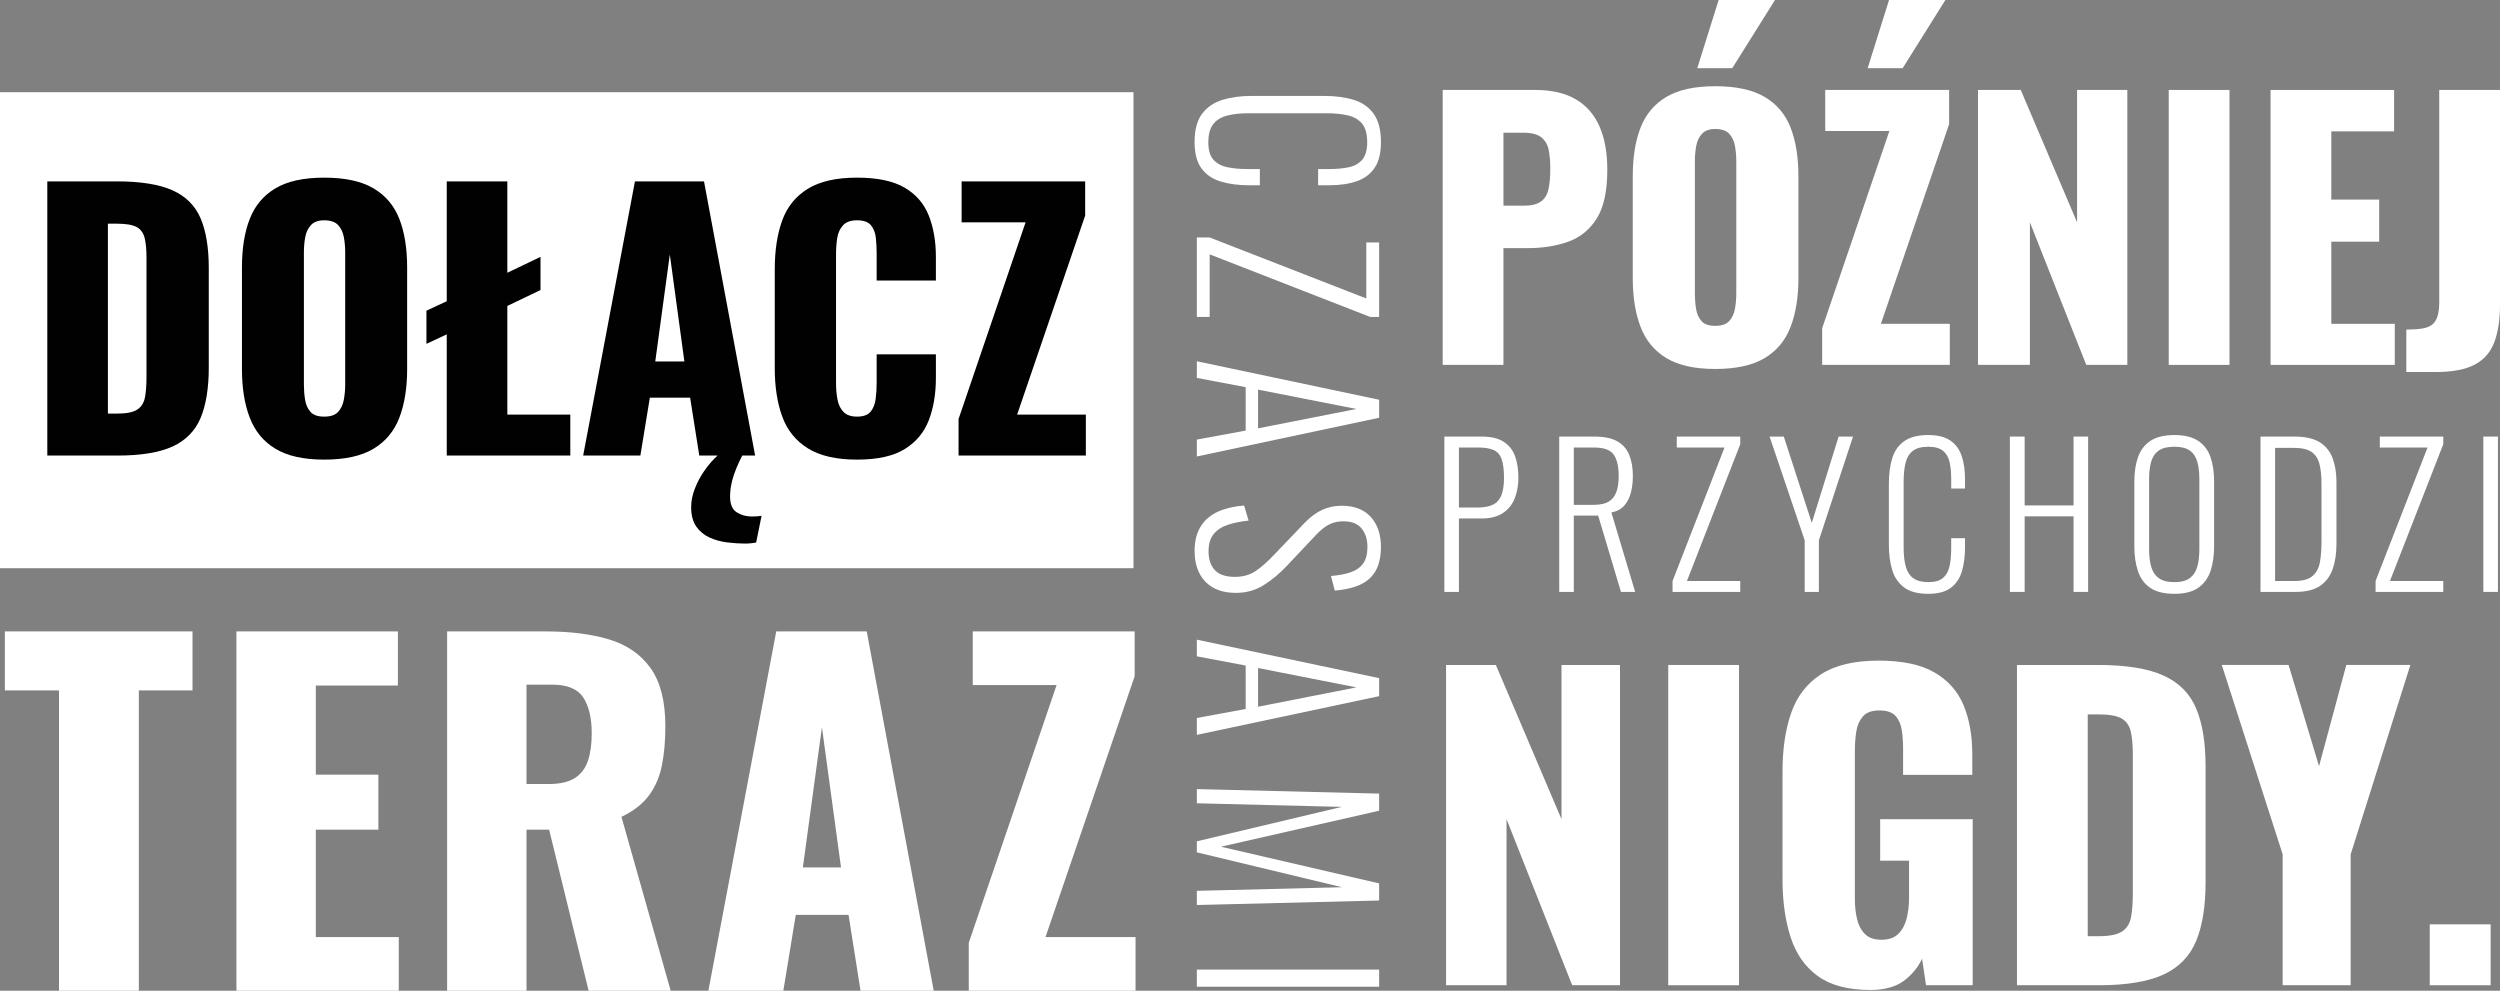 <?xml version="1.0" encoding="utf-8"?>
<!-- Generator: Adobe Illustrator 16.0.0, SVG Export Plug-In . SVG Version: 6.00 Build 0)  -->
<!DOCTYPE svg PUBLIC "-//W3C//DTD SVG 1.1//EN" "http://www.w3.org/Graphics/SVG/1.1/DTD/svg11.dtd">
<svg version="1.1" id="Warstwa_1" xmlns="http://www.w3.org/2000/svg" xmlns:xlink="http://www.w3.org/1999/xlink" x="0px" y="0px"
	 width="881.953px" height="349.508px" viewBox="0 0 881.953 349.508" enable-background="new 0 0 881.953 349.508"
	 xml:space="preserve">
<rect x="0" y="0" width="881.953" height="349.508" fill="#808080" stroke="none"/>
<g>
	<g>
		<path fill="#FFFFFF" d="M20.813,349.508V243.566H1.721v-20.813h66.193v20.813H48.98v105.941H20.813z"/>
		<path fill="#FFFFFF" d="M83.406,349.508V222.754h56.961v19.092h-28.951v31.453h22.064v19.404h-22.064v37.87h29.264v18.935H83.406z
			"/>
		<path fill="#FFFFFF" d="M157.736,349.508V222.754h34.896c8.553,0,15.961,0.939,22.221,2.816
			c6.26,1.878,11.135,5.242,14.631,10.094c3.494,4.852,5.242,11.712,5.242,20.578c0,5.218-0.418,9.858-1.252,13.927
			c-0.836,4.069-2.373,7.59-4.615,10.563c-2.246,2.973-5.453,5.452-9.625,7.433l17.371,61.343h-28.951l-13.928-56.805h-7.98v56.805
			H157.736z M185.746,276.585h7.824c3.965,0,7.043-0.704,9.232-2.112c2.191-1.408,3.73-3.443,4.617-6.104
			c0.885-2.66,1.33-5.867,1.33-9.623c0-5.424-0.992-9.648-2.973-12.676c-1.984-3.024-5.635-4.538-10.955-4.538h-9.076V276.585z"/>
		<path fill="#FFFFFF" d="M249.904,349.508l23.941-126.754h31.924l23.629,126.754h-25.82l-4.225-26.759h-18.621l-4.383,26.759
			H249.904z M283.236,306.004h13.457l-6.729-49.449L283.236,306.004z"/>
		<path fill="#FFFFFF" d="M341.762,349.508v-16.9l30.984-90.919H343.17v-18.935h57.117v15.805l-31.453,92.015H400.6v18.935H341.762z
			"/>
	</g>
	<g>
		<path fill="#FFFFFF" d="M508.953,128.725V31.732h32.57c5.826,0,10.617,1.098,14.369,3.293c3.752,2.196,6.545,5.388,8.383,9.579
			c1.836,4.191,2.754,9.28,2.754,15.268c0,7.504-1.238,13.231-3.713,17.183s-5.828,6.687-10.057,8.203
			c-4.232,1.517-8.982,2.275-14.25,2.275h-8.621v41.192H508.953z M530.389,72.565h7.184c2.635,0,4.629-0.479,5.986-1.437
			s2.256-2.395,2.695-4.311c0.438-1.916,0.658-4.35,0.658-7.305c0-2.473-0.18-4.649-0.539-6.526
			c-0.359-1.875-1.217-3.372-2.574-4.49c-1.357-1.117-3.473-1.677-6.346-1.677h-7.064V72.565z"/>
		<path fill="#FFFFFF" d="M605.107,130.162c-7.266,0-13.014-1.278-17.244-3.832c-4.23-2.554-7.264-6.227-9.1-11.016
			c-1.838-4.79-2.754-10.497-2.754-17.124V62.147c0-6.706,0.916-12.412,2.754-17.123c1.836-4.709,4.869-8.322,9.1-10.837
			s9.979-3.772,17.244-3.772c7.344,0,13.15,1.257,17.422,3.772c4.27,2.515,7.324,6.127,9.16,10.837
			c1.836,4.711,2.756,10.417,2.756,17.123V98.19c0,6.627-0.92,12.333-2.756,17.124c-1.836,4.79-4.891,8.462-9.16,11.016
			C618.258,128.884,612.451,130.162,605.107,130.162z M605.107,114.954c2.234,0,3.871-0.558,4.91-1.676
			c1.035-1.117,1.715-2.554,2.035-4.311c0.318-1.755,0.479-3.551,0.479-5.388v-46.7c0-1.916-0.16-3.731-0.479-5.448
			c-0.32-1.716-1-3.132-2.035-4.251c-1.039-1.117-2.676-1.676-4.91-1.676c-2.076,0-3.633,0.559-4.67,1.676
			c-1.039,1.119-1.719,2.535-2.035,4.251c-0.32,1.717-0.48,3.532-0.48,5.448v46.7c0,1.837,0.139,3.633,0.42,5.388
			c0.279,1.757,0.916,3.194,1.916,4.311C601.254,114.396,602.871,114.954,605.107,114.954z M598.762,24.069L606.305,0h19.877
			l-15.088,24.069H598.762z"/>
		<path fill="#FFFFFF" d="M642.828,128.725v-12.932l23.709-69.571h-22.633V31.732h43.707v12.094l-24.068,70.41h24.309v14.489
			H642.828z M658.873,24.069L666.418,0h19.877l-15.088,24.069H658.873z"/>
		<path fill="#FFFFFF" d="M697.791,128.725V31.732h15.088l19.877,46.7v-46.7h17.723v96.992h-14.49l-19.877-50.292v50.292H697.791z"
			/>
		<path fill="#FFFFFF" d="M765.086,128.725V31.732h21.434v96.992H765.086z"/>
		<path fill="#FFFFFF" d="M801.008,128.725V31.732h43.586v14.608h-22.152V70.41h16.885v14.848h-16.885v28.978h22.393v14.489H801.008
			z"/>
		<path fill="#FFFFFF" d="M848.904,131.239v-14.968c2.154,0,3.99-0.12,5.508-0.359c1.516-0.24,2.713-0.698,3.592-1.377
			c0.879-0.677,1.516-1.677,1.916-2.994c0.398-1.317,0.6-3.012,0.6-5.089v-74.72h21.434v75.678c0,5.269-0.658,9.681-1.977,13.232
			c-1.316,3.553-3.611,6.208-6.885,7.963s-7.863,2.634-13.77,2.634H848.904z"/>
	</g>
	<g>
		<path fill="#FFFFFF" d="M509.545,208.813v-54.798h13.123c3.293,0,5.887,0.609,7.781,1.827s3.234,2.909,4.025,5.074
			c0.787,2.165,1.184,4.713,1.184,7.645c0,2.571-0.418,4.95-1.252,7.137c-0.836,2.188-2.211,3.936-4.127,5.243
			c-1.918,1.309-4.432,1.962-7.543,1.962h-8.051v25.911H509.545z M514.686,179.046h6.563c2.209,0,4.002-0.327,5.379-0.981
			c1.375-0.653,2.377-1.747,3.01-3.281c0.631-1.533,0.947-3.607,0.947-6.224c0-2.796-0.271-4.973-0.813-6.529
			c-0.541-1.556-1.477-2.638-2.807-3.247c-1.332-0.609-3.213-0.914-5.648-0.914h-6.631V179.046z"/>
		<path fill="#FFFFFF" d="M550.066,208.813v-54.798h12.381c3.426,0,6.123,0.553,8.084,1.657c1.963,1.106,3.371,2.707,4.229,4.804
			c0.855,2.097,1.285,4.59,1.285,7.476c0,2.029-0.227,3.947-0.676,5.75c-0.451,1.804-1.219,3.338-2.301,4.6
			c-1.082,1.263-2.617,2.097-4.6,2.503l8.389,28.008h-5.008l-8.049-26.926h-8.592v26.926H550.066z M555.209,178.099h6.967
			c2.301,0,4.082-0.382,5.346-1.15c1.262-0.767,2.164-1.894,2.705-3.383c0.541-1.488,0.813-3.359,0.813-5.615
			c0-3.383-0.588-5.908-1.76-7.577c-1.174-1.668-3.496-2.503-6.967-2.503h-7.104V178.099z"/>
		<path fill="#FFFFFF" d="M590.049,208.813v-3.856l18.334-47.086h-16.846v-3.856h22.393v2.706l-18.807,48.236h18.807v3.856H590.049z
			"/>
		<path fill="#FFFFFF" d="M636.66,208.813v-18.198l-12.379-36.6h5.006l9.877,30.443l9.471-30.443h5.074l-12.041,36.6v18.198H636.66z
			"/>
		<path fill="#FFFFFF" d="M680.229,209.49c-3.699,0-6.551-0.767-8.559-2.301c-2.006-1.532-3.395-3.596-4.16-6.189
			c-0.768-2.593-1.15-5.469-1.15-8.626V170.59c0-3.382,0.395-6.359,1.184-8.93s2.199-4.577,4.229-6.021
			c2.029-1.443,4.848-2.165,8.457-2.165c3.291,0,5.875,0.632,7.746,1.894c1.871,1.263,3.213,3.056,4.025,5.378
			c0.813,2.323,1.217,5.085,1.217,8.287v3.315h-4.869v-3.179c0-2.39-0.193-4.442-0.576-6.157c-0.383-1.713-1.162-3.044-2.334-3.991
			c-1.174-0.947-2.887-1.421-5.141-1.421c-2.482,0-4.342,0.507-5.582,1.522c-1.24,1.015-2.074,2.447-2.504,4.296
			c-0.428,1.85-0.643,3.991-0.643,6.427v23.34c0,2.706,0.26,4.961,0.779,6.765c0.518,1.805,1.408,3.157,2.672,4.059
			c1.262,0.903,3.021,1.354,5.277,1.354c2.299,0,4.025-0.496,5.174-1.488c1.15-0.992,1.918-2.379,2.301-4.161
			c0.383-1.781,0.576-3.867,0.576-6.258v-3.586h4.869v3.248c0,3.203-0.371,6.033-1.115,8.49c-0.744,2.459-2.053,4.387-3.924,5.784
			C686.305,208.791,683.656,209.49,680.229,209.49z"/>
		<path fill="#FFFFFF" d="M709.049,208.813v-54.798h5.209v24.287h17.252v-24.287h5.141v54.798h-5.141v-26.655h-17.252v26.655
			H709.049z"/>
		<path fill="#FFFFFF" d="M767.094,209.49c-3.652,0-6.506-0.711-8.559-2.131c-2.053-1.421-3.494-3.405-4.328-5.953
			c-0.836-2.548-1.252-5.469-1.252-8.762v-22.731c0-3.337,0.439-6.235,1.318-8.693c0.879-2.458,2.346-4.364,4.398-5.717
			c2.051-1.353,4.859-2.029,8.422-2.029c3.518,0,6.303,0.676,8.355,2.029c2.051,1.353,3.506,3.259,4.363,5.717
			c0.855,2.458,1.285,5.356,1.285,8.693v22.799c0,3.292-0.418,6.19-1.252,8.694c-0.834,2.502-2.266,4.477-4.295,5.919
			C773.521,208.77,770.701,209.49,767.094,209.49z M767.094,205.363c2.391,0,4.217-0.484,5.48-1.455
			c1.262-0.969,2.131-2.322,2.604-4.059c0.475-1.736,0.711-3.755,0.711-6.055v-24.828c0-2.3-0.236-4.307-0.711-6.021
			c-0.473-1.713-1.342-3.033-2.604-3.958c-1.264-0.924-3.09-1.387-5.48-1.387c-2.436,0-4.295,0.463-5.582,1.387
			c-1.285,0.925-2.164,2.245-2.637,3.958c-0.475,1.714-0.711,3.721-0.711,6.021v24.828c0,2.3,0.236,4.319,0.711,6.055
			c0.473,1.736,1.352,3.09,2.637,4.059C762.799,204.879,764.658,205.363,767.094,205.363z"/>
		<path fill="#FFFFFF" d="M797.469,208.813v-54.798h11.906c3.834,0,6.822,0.666,8.965,1.996c2.141,1.331,3.664,3.213,4.566,5.649
			s1.354,5.255,1.354,8.457V191.9c0,3.383-0.451,6.349-1.354,8.896c-0.902,2.549-2.391,4.521-4.465,5.92
			c-2.076,1.398-4.939,2.097-8.592,2.097H797.469z M802.611,204.957h6.9c2.885,0,5.006-0.598,6.359-1.793
			c1.352-1.193,2.209-2.841,2.57-4.938c0.359-2.097,0.541-4.476,0.541-7.138v-20.431c0-2.75-0.236-5.063-0.711-6.935
			c-0.473-1.871-1.398-3.292-2.773-4.262c-1.377-0.969-3.439-1.455-6.189-1.455h-6.697V204.957z"/>
		<path fill="#FFFFFF" d="M838.061,208.813v-3.856l18.334-47.086h-16.846v-3.856h22.393v2.706l-18.807,48.236h18.807v3.856H838.061z
			"/>
		<path fill="#FFFFFF" d="M876.08,208.813v-54.798h5.143v54.798H876.08z"/>
	</g>
	<g>
		<path fill="#FFFFFF" d="M510.139,347.57V234.589h17.574l23.154,54.398v-54.398h20.643V347.57h-16.877l-23.154-58.583v58.583
			H510.139z"/>
		<path fill="#FFFFFF" d="M588.525,347.57V234.589h24.967V347.57H588.525z"/>
		<path fill="#FFFFFF" d="M659.801,349.244c-7.811,0-13.973-1.628-18.48-4.882c-4.512-3.254-7.721-7.833-9.625-13.739
			c-1.906-5.904-2.859-12.715-2.859-20.434V272.25c0-7.997,1.021-14.926,3.068-20.783c2.045-5.858,5.557-10.392,10.531-13.6
			c4.973-3.209,11.738-4.813,20.295-4.813c8.369,0,14.947,1.395,19.736,4.185s8.207,6.649,10.252,11.577
			c2.045,4.93,3.068,10.694,3.068,17.296v7.253h-24.408v-9.205c0-2.418-0.164-4.649-0.488-6.695
			c-0.328-2.045-1.07-3.697-2.232-4.952c-1.164-1.255-3.047-1.884-5.648-1.884c-2.699,0-4.65,0.723-5.859,2.162
			c-1.209,1.443-1.977,3.232-2.301,5.371c-0.326,2.14-0.488,4.371-0.488,6.695v52.306c0,2.511,0.256,4.86,0.768,7.044
			c0.51,2.186,1.439,3.953,2.789,5.3c1.348,1.35,3.277,2.022,5.789,2.022c2.602,0,4.604-0.697,5.998-2.092s2.371-3.208,2.93-5.439
			c0.557-2.232,0.836-4.604,0.836-7.114v-13.251h-10.182v-14.646h32.639v58.583h-16.459l-1.395-9.346
			c-1.488,3.163-3.676,5.789-6.557,7.881C668.635,348.198,664.729,349.244,659.801,349.244z"/>
		<path fill="#FFFFFF" d="M711.547,347.57V234.589h28.594c9.855,0,17.527,1.233,23.016,3.696c5.484,2.465,9.346,6.324,11.576,11.577
			c2.232,5.255,3.348,12.065,3.348,20.435v41.008c0,8.463-1.115,15.367-3.348,20.713c-2.23,5.349-6.066,9.276-11.506,11.787
			c-5.441,2.511-13.043,3.766-22.807,3.766H711.547z M736.516,330.274h3.904c3.813,0,6.557-0.558,8.23-1.674s2.719-2.79,3.137-5.021
			c0.42-2.231,0.629-5.021,0.629-8.369v-49.237c0-3.348-0.258-6.043-0.768-8.09c-0.512-2.045-1.604-3.533-3.277-4.463
			s-4.373-1.396-8.09-1.396h-3.766V330.274z"/>
		<path fill="#FFFFFF" d="M805.281,347.57v-46.169l-21.48-66.813h23.572l10.74,35.708l9.625-35.708h22.596l-21.063,66.813v46.169
			H805.281z"/>
		<path fill="#FFFFFF" d="M857.17,347.57v-21.48h21.48v21.48H857.17z"/>
	</g>
	<g>
		<path fill="#FFFFFF" d="M421.428,50.116c0-4.341,0.9-7.689,2.699-10.044c1.799-2.356,4.221-3.983,7.266-4.883
			c3.043-0.901,6.418-1.35,10.123-1.35h25.566c3.969,0,7.463,0.462,10.48,1.389c3.018,0.926,5.371,2.581,7.066,4.962
			c1.693,2.382,2.541,5.689,2.541,9.925c0,3.863-0.742,6.894-2.225,9.091c-1.482,2.196-3.586,3.771-6.311,4.724
			c-2.727,0.953-5.969,1.429-9.727,1.429h-3.891v-5.716h3.732c2.805,0,5.213-0.226,7.225-0.675c2.01-0.451,3.572-1.364,4.684-2.739
			c1.111-1.377,1.668-3.388,1.668-6.034c0-2.912-0.596-5.095-1.787-6.55c-1.189-1.457-2.871-2.436-5.041-2.938
			c-2.172-0.503-4.686-0.754-7.543-0.754h-27.393c-3.176,0-5.822,0.304-7.939,0.913c-2.117,0.608-3.705,1.654-4.764,3.136
			c-1.059,1.481-1.588,3.546-1.588,6.193c0,2.699,0.582,4.724,1.746,6.074s2.791,2.249,4.883,2.7
			c2.092,0.449,4.539,0.675,7.346,0.675h4.207v5.716h-3.811c-3.76,0-7.08-0.437-9.965-1.31c-2.885-0.873-5.148-2.409-6.789-4.605
			C422.248,57.248,421.428,54.138,421.428,50.116z"/>
		<path fill="#FFFFFF" d="M422.223,83.78h4.525l55.26,21.517v-19.77h4.525v26.281h-3.176l-56.609-22.073v22.073h-4.525V83.78z"/>
		<path fill="#FFFFFF" d="M422.223,127.448l64.311,13.577v6.352l-64.311,13.657v-5.955l17.229-3.176v-15.324l-17.229-3.255V127.448z
			 M443.818,137.452v13.656l34.697-6.828L443.818,137.452z"/>
		<path fill="#FFFFFF" d="M421.428,194.379c0-3.493,0.729-6.392,2.184-8.694c1.455-2.303,3.494-4.037,6.113-5.201
			c2.621-1.165,5.678-1.879,9.172-2.144l1.588,5.319c-2.648,0.265-5.043,0.741-7.186,1.429c-2.145,0.688-3.84,1.773-5.082,3.255
			c-1.244,1.481-1.865,3.52-1.865,6.114c0,2.858,0.74,5.082,2.223,6.67c1.48,1.588,3.836,2.381,7.066,2.381
			c2.857,0,5.32-0.701,7.383-2.104c2.064-1.403,4.234-3.322,6.512-5.756l10.877-11.354c1.957-2.012,3.982-3.493,6.074-4.446
			c2.09-0.953,4.379-1.429,6.867-1.429c4.447,0,7.861,1.323,10.242,3.97c2.383,2.646,3.574,6.166,3.574,10.56
			c0,2.275-0.293,4.327-0.873,6.153c-0.584,1.826-1.523,3.387-2.82,4.685c-1.297,1.296-2.977,2.315-5.041,3.057
			s-4.578,1.243-7.543,1.509l-1.35-5.16c2.699-0.213,5.014-0.649,6.947-1.311c1.932-0.662,3.4-1.695,4.406-3.097
			c1.006-1.403,1.51-3.348,1.51-5.836c0-2.647-0.689-4.817-2.064-6.51c-1.377-1.695-3.521-2.541-6.432-2.541
			c-1.746,0-3.334,0.33-4.764,0.993c-1.43,0.661-2.965,1.838-4.605,3.533l-10.719,11.354c-2.381,2.541-5.029,4.737-7.939,6.591
			c-2.912,1.852-6.193,2.778-9.846,2.778c-3.229,0-5.928-0.622-8.098-1.866c-2.172-1.244-3.799-2.977-4.883-5.2
			C421.971,199.857,421.428,197.29,421.428,194.379z"/>
		<path fill="#FFFFFF" d="M422.223,225.661l64.311,13.577v6.352l-64.311,13.656v-5.955l17.229-3.176v-15.323l-17.229-3.255V225.661z
			 M443.818,235.666v13.656l34.697-6.828L443.818,235.666z"/>
		<path fill="#FFFFFF" d="M422.223,278.381l64.311,1.588v6.033l-55.816,12.704l55.816,12.942v6.033l-64.311,1.588v-5.001
			l51.211-1.271l-51.211-12.307v-3.891l51.131-12.148l-51.131-1.27V278.381z"/>
		<path fill="#FFFFFF" d="M422.223,342.057h64.311v6.034h-64.311V342.057z"/>
	</g>
	<g>
		<rect y="32.526" fill="#FFFFFF" width="399.873" height="167.929"/>
	</g>
	<g>
		<path fill="#010101" d="M16.689,160.713V63.984h24.48c8.439,0,15.006,1.056,19.705,3.165c4.697,2.11,8,5.415,9.912,9.912
			c1.91,4.499,2.865,10.33,2.865,17.495v35.109c0,7.245-0.955,13.157-2.865,17.734c-1.912,4.579-5.195,7.941-9.852,10.091
			c-4.658,2.149-11.166,3.224-19.525,3.224H16.689z M38.066,145.905h3.344c3.264,0,5.611-0.478,7.045-1.433
			c1.434-0.956,2.328-2.389,2.688-4.299c0.357-1.911,0.537-4.299,0.537-7.165V90.853c0-2.866-0.221-5.174-0.656-6.926
			c-0.439-1.75-1.373-3.024-2.807-3.821c-1.434-0.795-3.744-1.194-6.926-1.194h-3.225V145.905z"/>
		<path fill="#010101" d="M114.375,162.146c-7.246,0-12.979-1.274-17.197-3.821c-4.221-2.547-7.244-6.21-9.076-10.987
			s-2.746-10.468-2.746-17.077V94.316c0-6.688,0.914-12.379,2.746-17.077c1.832-4.696,4.855-8.299,9.076-10.807
			c4.219-2.508,9.951-3.762,17.197-3.762c7.324,0,13.115,1.254,17.375,3.762c4.258,2.508,7.303,6.111,9.135,10.807
			c1.832,4.698,2.748,10.39,2.748,17.077v35.945c0,6.609-0.916,12.3-2.748,17.077s-4.877,8.439-9.135,10.987
			C127.49,160.872,121.699,162.146,114.375,162.146z M114.375,146.98c2.227,0,3.859-0.556,4.896-1.672
			c1.033-1.114,1.711-2.547,2.029-4.299c0.316-1.75,0.479-3.542,0.479-5.374V89.062c0-1.911-0.162-3.721-0.479-5.434
			c-0.318-1.711-0.996-3.124-2.029-4.24c-1.037-1.114-2.67-1.672-4.896-1.672c-2.072,0-3.623,0.558-4.658,1.672
			c-1.035,1.116-1.713,2.528-2.029,4.24c-0.32,1.713-0.479,3.522-0.479,5.434v46.573c0,1.833,0.139,3.624,0.418,5.374
			c0.279,1.752,0.914,3.185,1.912,4.299C110.533,146.424,112.145,146.98,114.375,146.98z"/>
		<path fill="#010101" d="M157.604,160.713v-42.752l-7.166,3.344v-11.703l7.166-3.344V63.984h21.375v32.243l11.703-5.613v11.703
			l-11.703,5.612v38.333h22.213v14.45H157.604z"/>
		<path fill="#010101" d="M205.729,160.713L224,63.984h24.361l18.033,96.729h-19.705l-3.225-20.42h-14.211l-3.344,20.42H205.729z
			 M231.166,127.515h10.27l-5.135-37.736L231.166,127.515z M262.811,191.762c-1.99,0-4.102-0.14-6.328-0.418
			c-2.23-0.28-4.299-0.856-6.211-1.731c-1.91-0.877-3.463-2.17-4.656-3.881c-1.195-1.713-1.791-4-1.791-6.866
			c0-2.071,0.436-4.24,1.313-6.509c0.875-2.269,2.031-4.418,3.463-6.448c1.434-2.03,2.945-3.762,4.539-5.195h8.717
			c-0.717,1.353-1.414,2.846-2.09,4.478c-0.678,1.631-1.215,3.284-1.611,4.956c-0.4,1.672-0.598,3.344-0.598,5.016
			c0,2.706,0.775,4.557,2.328,5.553c1.553,0.995,3.324,1.493,5.314,1.493c0.637,0,1.273-0.021,1.91-0.06
			c0.637-0.041,1.154-0.101,1.553-0.179l-1.91,9.434c-0.479,0.079-1.057,0.159-1.732,0.239
			C264.344,191.721,263.605,191.762,262.811,191.762z"/>
		<path fill="#010101" d="M302.34,162.146c-7.326,0-13.117-1.334-17.375-4c-4.26-2.667-7.268-6.408-9.018-11.226
			c-1.752-4.816-2.627-10.488-2.627-17.017v-34.87c0-6.688,0.875-12.438,2.627-17.256c1.75-4.816,4.758-8.539,9.018-11.166
			c4.258-2.627,10.049-3.941,17.375-3.941c7.164,0,12.758,1.175,16.777,3.523c4.02,2.349,6.867,5.633,8.539,9.852
			c1.672,4.221,2.508,9.076,2.508,14.569v8.359h-20.898v-9.673c0-1.911-0.102-3.741-0.299-5.494c-0.199-1.75-0.775-3.204-1.73-4.358
			c-0.957-1.153-2.588-1.732-4.896-1.732c-2.23,0-3.881,0.597-4.957,1.792c-1.074,1.194-1.752,2.687-2.029,4.478
			c-0.279,1.792-0.418,3.684-0.418,5.672v45.499c0,2.149,0.18,4.12,0.537,5.911c0.359,1.792,1.074,3.225,2.15,4.299
			c1.074,1.075,2.645,1.612,4.717,1.612c2.227,0,3.82-0.577,4.775-1.732c0.957-1.153,1.553-2.646,1.793-4.478
			c0.238-1.831,0.357-3.702,0.357-5.613v-10.15h20.898v8.359c0,5.493-0.816,10.41-2.447,14.748c-1.633,4.34-4.461,7.762-8.48,10.27
			S309.582,162.146,302.34,162.146z"/>
		<path fill="#010101" d="M338.164,160.713v-12.897l23.645-69.382h-22.57v-14.45h43.588v12.061l-24.004,70.218h24.242v14.45H338.164
			z"/>
	</g>
</g>
</svg>
